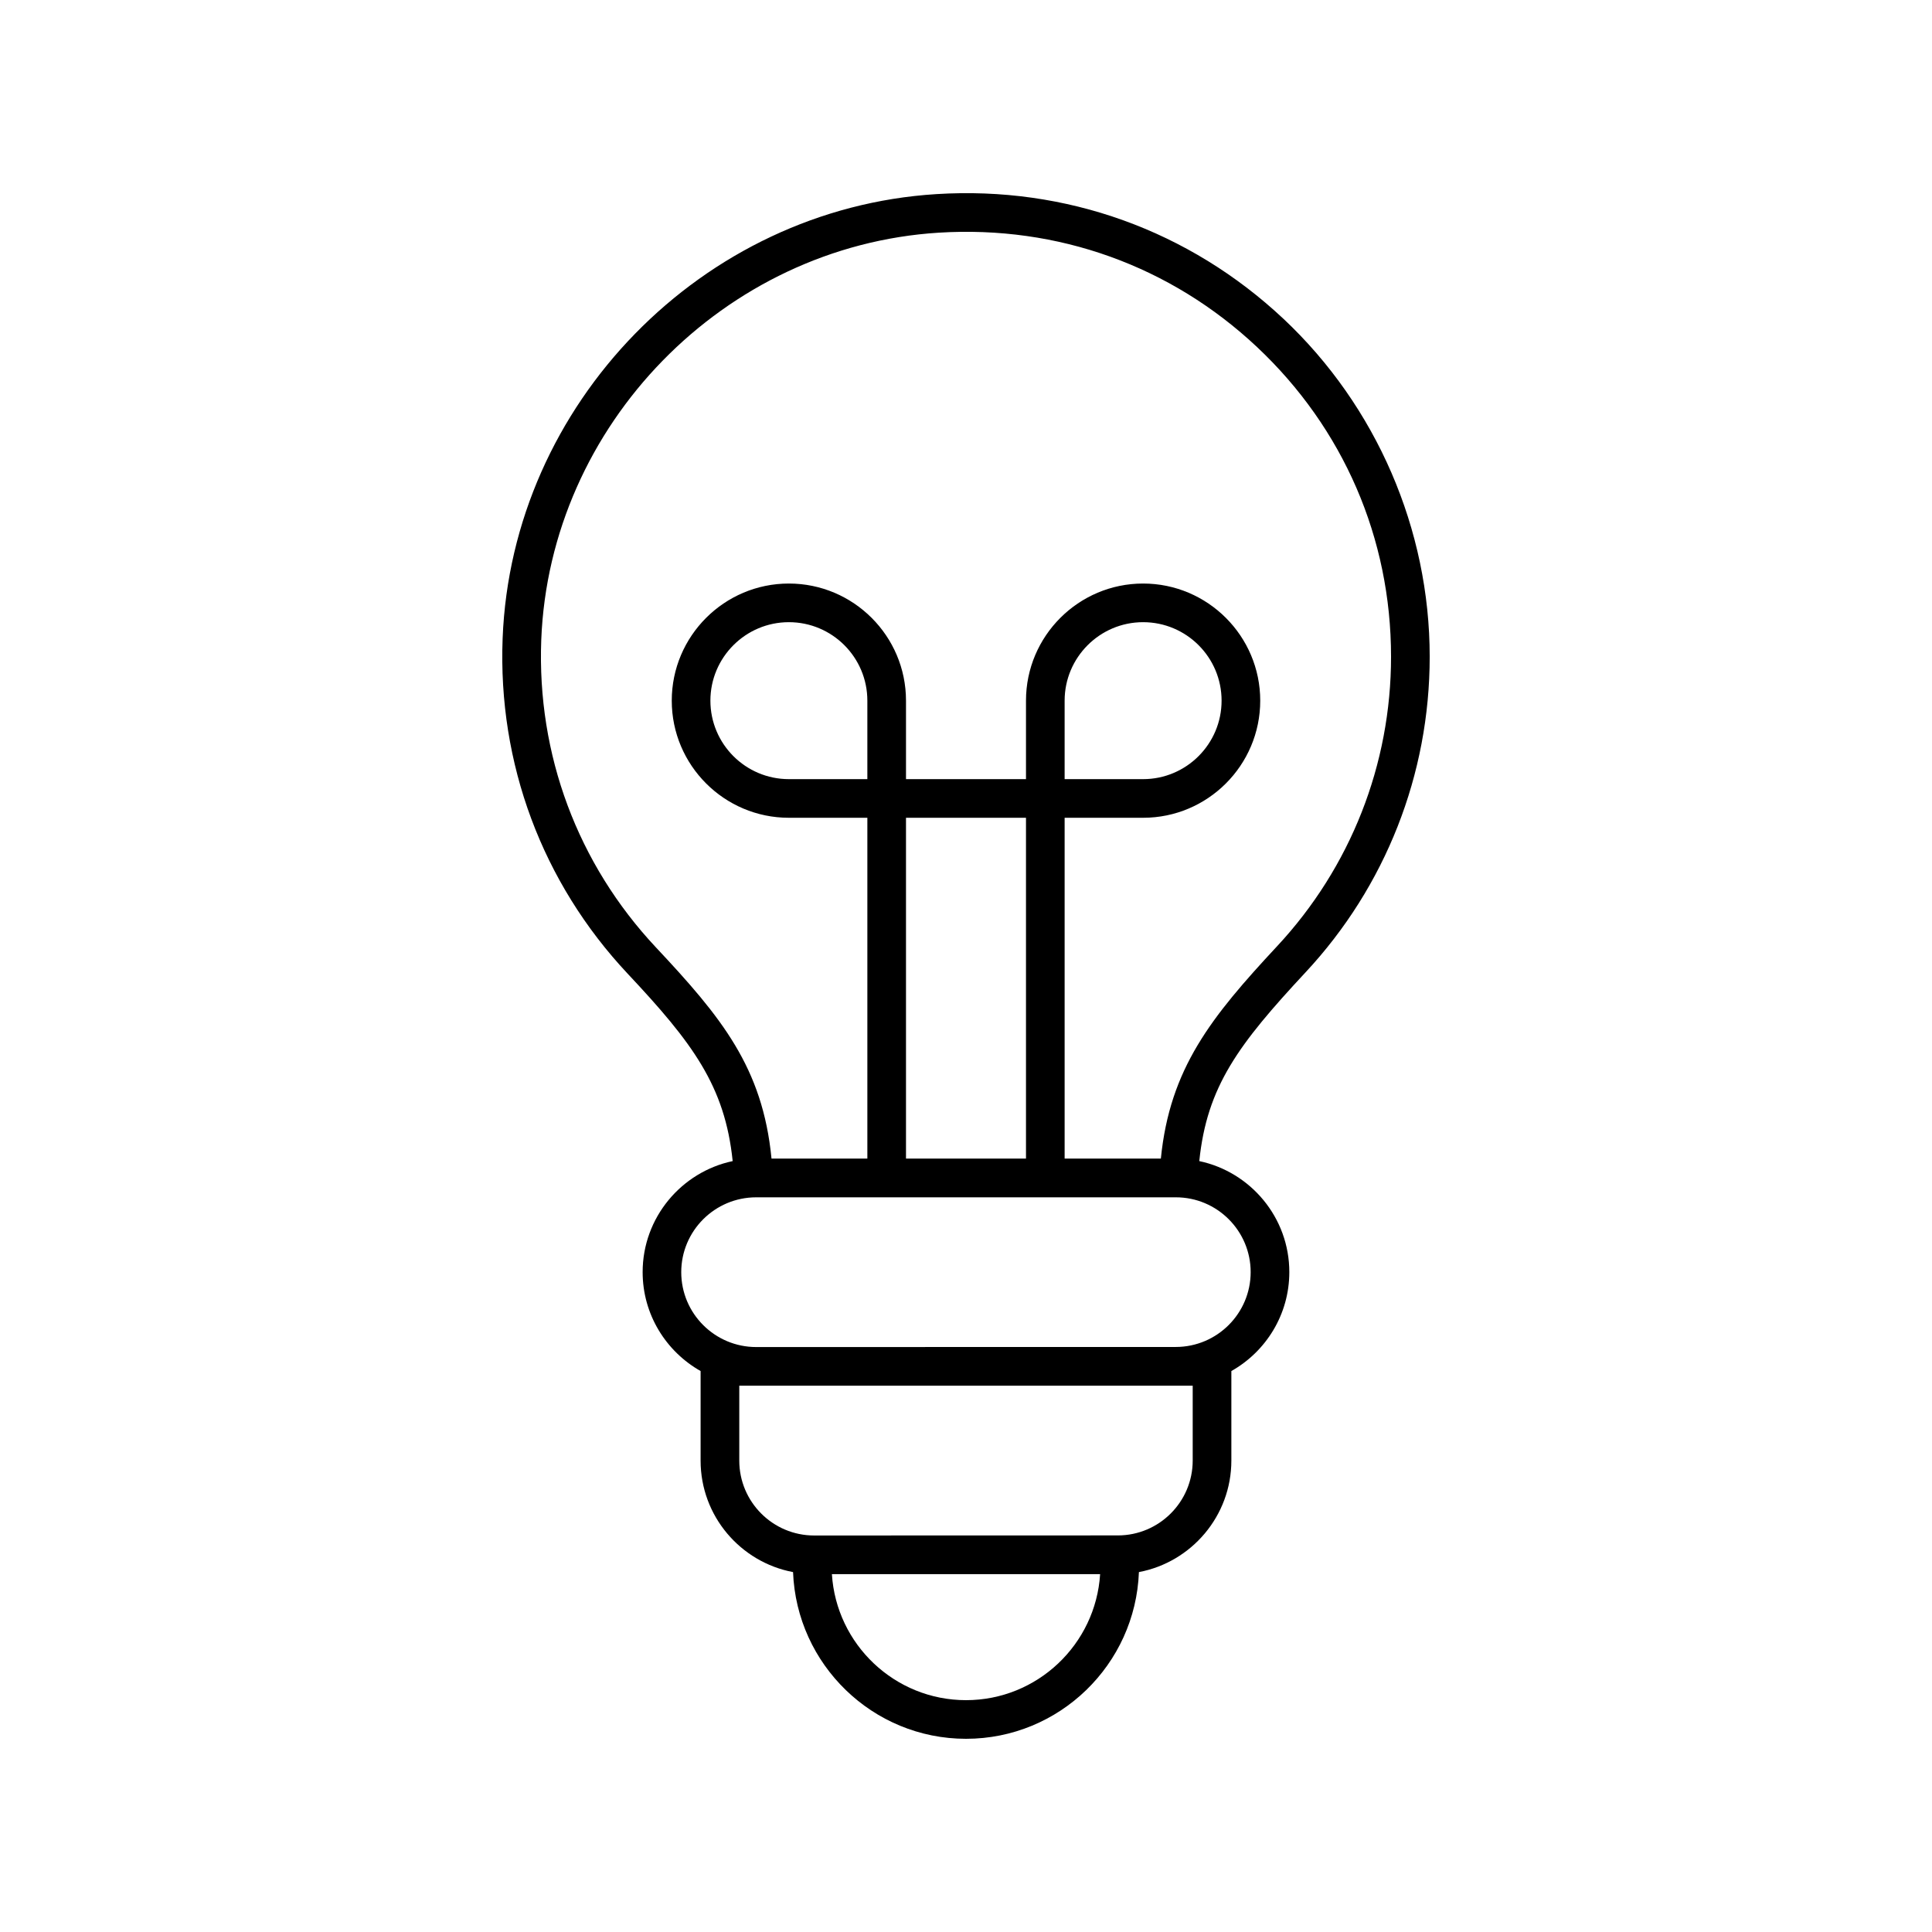 <?xml version="1.0" encoding="UTF-8"?>
<svg width="100pt" height="100pt" version="1.1" viewBox="0 0 100 100" xmlns="http://www.w3.org/2000/svg">
 <path d="m66.438 16.508c-4.879-4.582-11.27-6.883-17.969-6.461-12.121 0.75-21.984 10.852-22.453 22.996-0.25 6.473 2.047 12.637 6.469 17.352 3.356 3.574 5.039 5.812 5.438 9.703-2.656 0.562-4.66 2.926-4.66 5.746 0 2.195 1.211 4.109 3 5.121v4.637c0 2.867 2.066 5.258 4.785 5.769 0.184 4.785 4.121 8.629 8.953 8.629s8.77-3.844 8.949-8.629c2.719-0.512 4.785-2.906 4.785-5.773v-4.633c1.789-1.008 3-2.926 3-5.121 0-2.82-2-5.184-4.66-5.746 0.395-3.867 2.031-6.043 5.496-9.766 4.148-4.449 6.43-10.254 6.43-16.34 0-6.594-2.758-12.965-7.562-17.484zm-16.438 71.492c-3.691 0-6.715-2.891-6.941-6.523h13.883c-0.227 3.633-3.25 6.523-6.941 6.523zm11.734-16.277v3.875c0 2.137-1.738 3.875-3.875 3.875l-15.719 0.004c-2.137 0-3.875-1.738-3.875-3.875v-3.879zm3-5.879c0 2.137-1.738 3.875-3.879 3.875l-21.715 0.004c-2.141 0-3.879-1.738-3.879-3.875 0-2.137 1.738-3.875 3.879-3.875h21.715c2.141-0.004 3.879 1.734 3.879 3.871zm-19.84-25.516h-4.062c-2.242 0-4.062-1.82-4.062-4.062 0-2.238 1.82-4.062 4.062-4.062 2.242 0 4.062 1.82 4.062 4.062zm8.211 19.641h-6.211v-17.641h6.211zm13.004-11c-3.418 3.672-5.559 6.332-6.023 11h-4.981v-17.641h4.062c3.344 0 6.062-2.719 6.062-6.062s-2.719-6.062-6.062-6.062-6.062 2.719-6.062 6.062v4.062h-6.211v-4.062c0-3.344-2.719-6.062-6.062-6.062s-6.062 2.719-6.062 6.062 2.719 6.062 6.062 6.062h4.062v17.641h-4.961c-0.457-4.715-2.594-7.32-5.988-10.938-4.051-4.324-6.156-9.973-5.93-15.91 0.43-11.129 9.469-20.387 20.578-21.078 6.164-0.383 12 1.719 16.473 5.922 4.469 4.203 6.934 9.895 6.934 16.027 0 5.578-2.094 10.898-5.891 14.977zm-11.004-8.641v-4.062c0-2.238 1.82-4.062 4.062-4.062 2.242 0 4.062 1.82 4.062 4.062 0 2.238-1.82 4.062-4.062 4.062z"/>
</svg>
